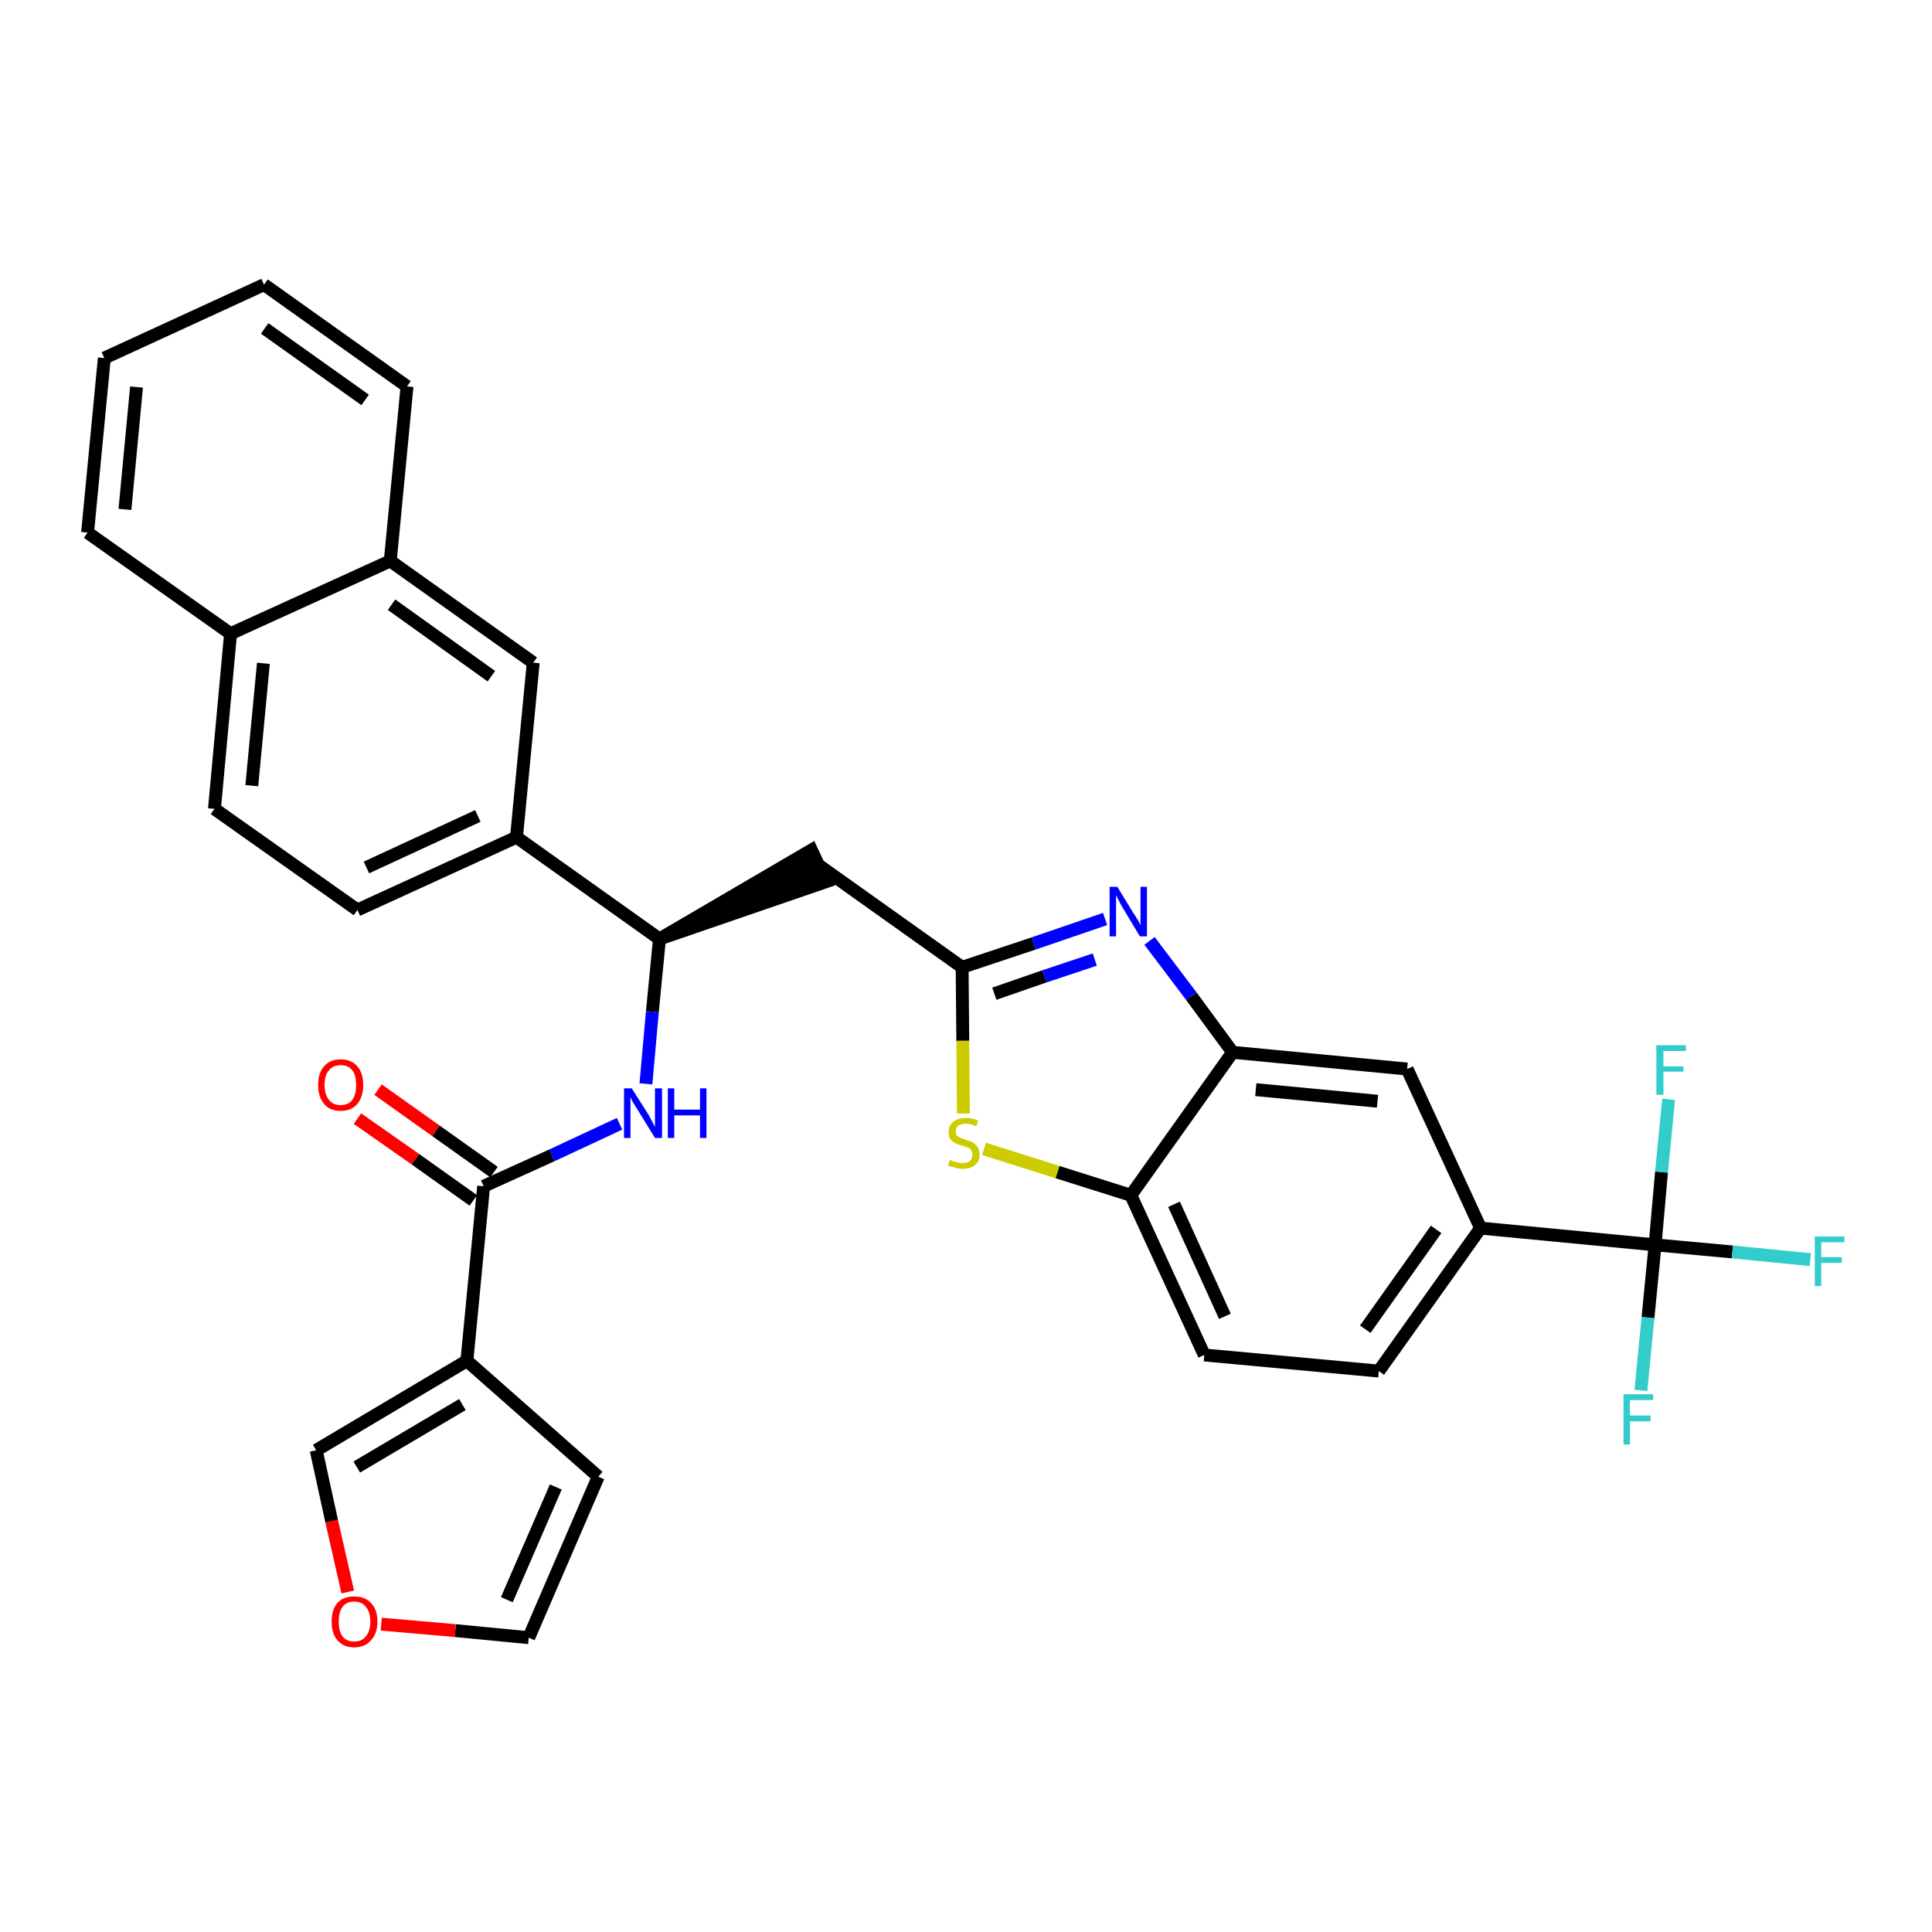 <?xml version='1.0' encoding='iso-8859-1'?>
<svg version='1.1' baseProfile='full'
              xmlns='http://www.w3.org/2000/svg'
                      xmlns:rdkit='http://www.rdkit.org/xml'
                      xmlns:xlink='http://www.w3.org/1999/xlink'
                  xml:space='preserve'
width='300px' height='300px' viewBox='0 0 300 300'>
<!-- END OF HEADER -->
<path class='bond-0 atom-0 atom-1' d='M 55.5,173.7 L 64.5,180.0' style='fill:none;fill-rule:evenodd;stroke:#FF0000;stroke-width:2.0px;stroke-linecap:butt;stroke-linejoin:miter;stroke-opacity:1' />
<path class='bond-0 atom-0 atom-1' d='M 64.5,180.0 L 73.5,186.4' style='fill:none;fill-rule:evenodd;stroke:#000000;stroke-width:2.0px;stroke-linecap:butt;stroke-linejoin:miter;stroke-opacity:1' />
<path class='bond-0 atom-0 atom-1' d='M 58.7,169.2 L 67.7,175.6' style='fill:none;fill-rule:evenodd;stroke:#FF0000;stroke-width:2.0px;stroke-linecap:butt;stroke-linejoin:miter;stroke-opacity:1' />
<path class='bond-0 atom-0 atom-1' d='M 67.7,175.6 L 76.7,182.0' style='fill:none;fill-rule:evenodd;stroke:#000000;stroke-width:2.0px;stroke-linecap:butt;stroke-linejoin:miter;stroke-opacity:1' />
<path class='bond-1 atom-1 atom-2' d='M 75.1,184.2 L 85.7,179.4' style='fill:none;fill-rule:evenodd;stroke:#000000;stroke-width:2.0px;stroke-linecap:butt;stroke-linejoin:miter;stroke-opacity:1' />
<path class='bond-1 atom-1 atom-2' d='M 85.7,179.4 L 96.2,174.5' style='fill:none;fill-rule:evenodd;stroke:#0000FF;stroke-width:2.0px;stroke-linecap:butt;stroke-linejoin:miter;stroke-opacity:1' />
<path class='bond-27 atom-1 atom-28' d='M 75.1,184.2 L 72.5,211.3' style='fill:none;fill-rule:evenodd;stroke:#000000;stroke-width:2.0px;stroke-linecap:butt;stroke-linejoin:miter;stroke-opacity:1' />
<path class='bond-2 atom-2 atom-3' d='M 100.3,168.3 L 101.3,157.1' style='fill:none;fill-rule:evenodd;stroke:#0000FF;stroke-width:2.0px;stroke-linecap:butt;stroke-linejoin:miter;stroke-opacity:1' />
<path class='bond-2 atom-2 atom-3' d='M 101.3,157.1 L 102.4,145.8' style='fill:none;fill-rule:evenodd;stroke:#000000;stroke-width:2.0px;stroke-linecap:butt;stroke-linejoin:miter;stroke-opacity:1' />
<path class='bond-3 atom-3 atom-4' d='M 102.4,145.8 L 128.3,136.9 L 126.0,132.0 Z' style='fill:#000000;fill-rule:evenodd;fill-opacity:1;stroke:#000000;stroke-width:2.0px;stroke-linecap:butt;stroke-linejoin:miter;stroke-opacity:1;' />
<path class='bond-17 atom-3 atom-18' d='M 102.4,145.8 L 80.2,130.0' style='fill:none;fill-rule:evenodd;stroke:#000000;stroke-width:2.0px;stroke-linecap:butt;stroke-linejoin:miter;stroke-opacity:1' />
<path class='bond-4 atom-4 atom-5' d='M 127.2,134.4 L 149.4,150.2' style='fill:none;fill-rule:evenodd;stroke:#000000;stroke-width:2.0px;stroke-linecap:butt;stroke-linejoin:miter;stroke-opacity:1' />
<path class='bond-5 atom-5 atom-6' d='M 149.4,150.2 L 160.5,146.5' style='fill:none;fill-rule:evenodd;stroke:#000000;stroke-width:2.0px;stroke-linecap:butt;stroke-linejoin:miter;stroke-opacity:1' />
<path class='bond-5 atom-5 atom-6' d='M 160.5,146.5 L 171.6,142.7' style='fill:none;fill-rule:evenodd;stroke:#0000FF;stroke-width:2.0px;stroke-linecap:butt;stroke-linejoin:miter;stroke-opacity:1' />
<path class='bond-5 atom-5 atom-6' d='M 154.4,154.3 L 162.2,151.6' style='fill:none;fill-rule:evenodd;stroke:#000000;stroke-width:2.0px;stroke-linecap:butt;stroke-linejoin:miter;stroke-opacity:1' />
<path class='bond-5 atom-5 atom-6' d='M 162.2,151.6 L 170.0,149.0' style='fill:none;fill-rule:evenodd;stroke:#0000FF;stroke-width:2.0px;stroke-linecap:butt;stroke-linejoin:miter;stroke-opacity:1' />
<path class='bond-32 atom-17 atom-5' d='M 149.6,172.9 L 149.5,161.6' style='fill:none;fill-rule:evenodd;stroke:#CCCC00;stroke-width:2.0px;stroke-linecap:butt;stroke-linejoin:miter;stroke-opacity:1' />
<path class='bond-32 atom-17 atom-5' d='M 149.5,161.6 L 149.4,150.2' style='fill:none;fill-rule:evenodd;stroke:#000000;stroke-width:2.0px;stroke-linecap:butt;stroke-linejoin:miter;stroke-opacity:1' />
<path class='bond-6 atom-6 atom-7' d='M 178.5,146.1 L 185.0,154.7' style='fill:none;fill-rule:evenodd;stroke:#0000FF;stroke-width:2.0px;stroke-linecap:butt;stroke-linejoin:miter;stroke-opacity:1' />
<path class='bond-6 atom-6 atom-7' d='M 185.0,154.7 L 191.4,163.4' style='fill:none;fill-rule:evenodd;stroke:#000000;stroke-width:2.0px;stroke-linecap:butt;stroke-linejoin:miter;stroke-opacity:1' />
<path class='bond-7 atom-7 atom-8' d='M 191.4,163.4 L 218.5,166.0' style='fill:none;fill-rule:evenodd;stroke:#000000;stroke-width:2.0px;stroke-linecap:butt;stroke-linejoin:miter;stroke-opacity:1' />
<path class='bond-7 atom-7 atom-8' d='M 195.0,169.2 L 213.9,171.0' style='fill:none;fill-rule:evenodd;stroke:#000000;stroke-width:2.0px;stroke-linecap:butt;stroke-linejoin:miter;stroke-opacity:1' />
<path class='bond-35 atom-16 atom-7' d='M 175.6,185.6 L 191.4,163.4' style='fill:none;fill-rule:evenodd;stroke:#000000;stroke-width:2.0px;stroke-linecap:butt;stroke-linejoin:miter;stroke-opacity:1' />
<path class='bond-8 atom-8 atom-9' d='M 218.5,166.0 L 229.9,190.7' style='fill:none;fill-rule:evenodd;stroke:#000000;stroke-width:2.0px;stroke-linecap:butt;stroke-linejoin:miter;stroke-opacity:1' />
<path class='bond-9 atom-9 atom-10' d='M 229.9,190.7 L 257.0,193.3' style='fill:none;fill-rule:evenodd;stroke:#000000;stroke-width:2.0px;stroke-linecap:butt;stroke-linejoin:miter;stroke-opacity:1' />
<path class='bond-13 atom-9 atom-14' d='M 229.9,190.7 L 214.1,212.9' style='fill:none;fill-rule:evenodd;stroke:#000000;stroke-width:2.0px;stroke-linecap:butt;stroke-linejoin:miter;stroke-opacity:1' />
<path class='bond-13 atom-9 atom-14' d='M 223.0,190.9 L 212.0,206.4' style='fill:none;fill-rule:evenodd;stroke:#000000;stroke-width:2.0px;stroke-linecap:butt;stroke-linejoin:miter;stroke-opacity:1' />
<path class='bond-10 atom-10 atom-11' d='M 257.0,193.3 L 269.0,194.4' style='fill:none;fill-rule:evenodd;stroke:#000000;stroke-width:2.0px;stroke-linecap:butt;stroke-linejoin:miter;stroke-opacity:1' />
<path class='bond-10 atom-10 atom-11' d='M 269.0,194.4 L 281.1,195.6' style='fill:none;fill-rule:evenodd;stroke:#33CCCC;stroke-width:2.0px;stroke-linecap:butt;stroke-linejoin:miter;stroke-opacity:1' />
<path class='bond-11 atom-10 atom-12' d='M 257.0,193.3 L 255.9,204.6' style='fill:none;fill-rule:evenodd;stroke:#000000;stroke-width:2.0px;stroke-linecap:butt;stroke-linejoin:miter;stroke-opacity:1' />
<path class='bond-11 atom-10 atom-12' d='M 255.9,204.6 L 254.8,215.9' style='fill:none;fill-rule:evenodd;stroke:#33CCCC;stroke-width:2.0px;stroke-linecap:butt;stroke-linejoin:miter;stroke-opacity:1' />
<path class='bond-12 atom-10 atom-13' d='M 257.0,193.3 L 258.0,182.0' style='fill:none;fill-rule:evenodd;stroke:#000000;stroke-width:2.0px;stroke-linecap:butt;stroke-linejoin:miter;stroke-opacity:1' />
<path class='bond-12 atom-10 atom-13' d='M 258.0,182.0 L 259.1,170.7' style='fill:none;fill-rule:evenodd;stroke:#33CCCC;stroke-width:2.0px;stroke-linecap:butt;stroke-linejoin:miter;stroke-opacity:1' />
<path class='bond-14 atom-14 atom-15' d='M 214.1,212.9 L 187.0,210.4' style='fill:none;fill-rule:evenodd;stroke:#000000;stroke-width:2.0px;stroke-linecap:butt;stroke-linejoin:miter;stroke-opacity:1' />
<path class='bond-15 atom-15 atom-16' d='M 187.0,210.4 L 175.6,185.6' style='fill:none;fill-rule:evenodd;stroke:#000000;stroke-width:2.0px;stroke-linecap:butt;stroke-linejoin:miter;stroke-opacity:1' />
<path class='bond-15 atom-15 atom-16' d='M 190.2,204.4 L 182.3,187.0' style='fill:none;fill-rule:evenodd;stroke:#000000;stroke-width:2.0px;stroke-linecap:butt;stroke-linejoin:miter;stroke-opacity:1' />
<path class='bond-16 atom-16 atom-17' d='M 175.6,185.6 L 164.2,182.0' style='fill:none;fill-rule:evenodd;stroke:#000000;stroke-width:2.0px;stroke-linecap:butt;stroke-linejoin:miter;stroke-opacity:1' />
<path class='bond-16 atom-16 atom-17' d='M 164.2,182.0 L 152.8,178.4' style='fill:none;fill-rule:evenodd;stroke:#CCCC00;stroke-width:2.0px;stroke-linecap:butt;stroke-linejoin:miter;stroke-opacity:1' />
<path class='bond-18 atom-18 atom-19' d='M 80.2,130.0 L 55.5,141.3' style='fill:none;fill-rule:evenodd;stroke:#000000;stroke-width:2.0px;stroke-linecap:butt;stroke-linejoin:miter;stroke-opacity:1' />
<path class='bond-18 atom-18 atom-19' d='M 74.2,126.7 L 56.9,134.7' style='fill:none;fill-rule:evenodd;stroke:#000000;stroke-width:2.0px;stroke-linecap:butt;stroke-linejoin:miter;stroke-opacity:1' />
<path class='bond-33 atom-27 atom-18' d='M 82.8,102.9 L 80.2,130.0' style='fill:none;fill-rule:evenodd;stroke:#000000;stroke-width:2.0px;stroke-linecap:butt;stroke-linejoin:miter;stroke-opacity:1' />
<path class='bond-19 atom-19 atom-20' d='M 55.5,141.3 L 33.3,125.6' style='fill:none;fill-rule:evenodd;stroke:#000000;stroke-width:2.0px;stroke-linecap:butt;stroke-linejoin:miter;stroke-opacity:1' />
<path class='bond-20 atom-20 atom-21' d='M 33.3,125.6 L 35.8,98.4' style='fill:none;fill-rule:evenodd;stroke:#000000;stroke-width:2.0px;stroke-linecap:butt;stroke-linejoin:miter;stroke-opacity:1' />
<path class='bond-20 atom-20 atom-21' d='M 39.1,122.0 L 40.9,103.0' style='fill:none;fill-rule:evenodd;stroke:#000000;stroke-width:2.0px;stroke-linecap:butt;stroke-linejoin:miter;stroke-opacity:1' />
<path class='bond-21 atom-21 atom-22' d='M 35.8,98.4 L 13.6,82.7' style='fill:none;fill-rule:evenodd;stroke:#000000;stroke-width:2.0px;stroke-linecap:butt;stroke-linejoin:miter;stroke-opacity:1' />
<path class='bond-36 atom-26 atom-21' d='M 60.6,87.1 L 35.8,98.4' style='fill:none;fill-rule:evenodd;stroke:#000000;stroke-width:2.0px;stroke-linecap:butt;stroke-linejoin:miter;stroke-opacity:1' />
<path class='bond-22 atom-22 atom-23' d='M 13.6,82.7 L 16.2,55.6' style='fill:none;fill-rule:evenodd;stroke:#000000;stroke-width:2.0px;stroke-linecap:butt;stroke-linejoin:miter;stroke-opacity:1' />
<path class='bond-22 atom-22 atom-23' d='M 19.4,79.1 L 21.2,60.1' style='fill:none;fill-rule:evenodd;stroke:#000000;stroke-width:2.0px;stroke-linecap:butt;stroke-linejoin:miter;stroke-opacity:1' />
<path class='bond-23 atom-23 atom-24' d='M 16.2,55.6 L 41.0,44.2' style='fill:none;fill-rule:evenodd;stroke:#000000;stroke-width:2.0px;stroke-linecap:butt;stroke-linejoin:miter;stroke-opacity:1' />
<path class='bond-24 atom-24 atom-25' d='M 41.0,44.2 L 63.2,60.0' style='fill:none;fill-rule:evenodd;stroke:#000000;stroke-width:2.0px;stroke-linecap:butt;stroke-linejoin:miter;stroke-opacity:1' />
<path class='bond-24 atom-24 atom-25' d='M 41.1,51.0 L 56.7,62.1' style='fill:none;fill-rule:evenodd;stroke:#000000;stroke-width:2.0px;stroke-linecap:butt;stroke-linejoin:miter;stroke-opacity:1' />
<path class='bond-25 atom-25 atom-26' d='M 63.2,60.0 L 60.6,87.1' style='fill:none;fill-rule:evenodd;stroke:#000000;stroke-width:2.0px;stroke-linecap:butt;stroke-linejoin:miter;stroke-opacity:1' />
<path class='bond-26 atom-26 atom-27' d='M 60.6,87.1 L 82.8,102.9' style='fill:none;fill-rule:evenodd;stroke:#000000;stroke-width:2.0px;stroke-linecap:butt;stroke-linejoin:miter;stroke-opacity:1' />
<path class='bond-26 atom-26 atom-27' d='M 60.8,93.9 L 76.3,105.0' style='fill:none;fill-rule:evenodd;stroke:#000000;stroke-width:2.0px;stroke-linecap:butt;stroke-linejoin:miter;stroke-opacity:1' />
<path class='bond-28 atom-28 atom-29' d='M 72.5,211.3 L 92.9,229.3' style='fill:none;fill-rule:evenodd;stroke:#000000;stroke-width:2.0px;stroke-linecap:butt;stroke-linejoin:miter;stroke-opacity:1' />
<path class='bond-34 atom-32 atom-28' d='M 49.1,225.2 L 72.5,211.3' style='fill:none;fill-rule:evenodd;stroke:#000000;stroke-width:2.0px;stroke-linecap:butt;stroke-linejoin:miter;stroke-opacity:1' />
<path class='bond-34 atom-32 atom-28' d='M 55.4,227.8 L 71.8,218.1' style='fill:none;fill-rule:evenodd;stroke:#000000;stroke-width:2.0px;stroke-linecap:butt;stroke-linejoin:miter;stroke-opacity:1' />
<path class='bond-29 atom-29 atom-30' d='M 92.9,229.3 L 82.1,254.3' style='fill:none;fill-rule:evenodd;stroke:#000000;stroke-width:2.0px;stroke-linecap:butt;stroke-linejoin:miter;stroke-opacity:1' />
<path class='bond-29 atom-29 atom-30' d='M 86.3,230.9 L 78.7,248.4' style='fill:none;fill-rule:evenodd;stroke:#000000;stroke-width:2.0px;stroke-linecap:butt;stroke-linejoin:miter;stroke-opacity:1' />
<path class='bond-30 atom-30 atom-31' d='M 82.1,254.3 L 70.7,253.2' style='fill:none;fill-rule:evenodd;stroke:#000000;stroke-width:2.0px;stroke-linecap:butt;stroke-linejoin:miter;stroke-opacity:1' />
<path class='bond-30 atom-30 atom-31' d='M 70.7,253.2 L 59.2,252.2' style='fill:none;fill-rule:evenodd;stroke:#FF0000;stroke-width:2.0px;stroke-linecap:butt;stroke-linejoin:miter;stroke-opacity:1' />
<path class='bond-31 atom-31 atom-32' d='M 54.0,247.2 L 51.5,236.2' style='fill:none;fill-rule:evenodd;stroke:#FF0000;stroke-width:2.0px;stroke-linecap:butt;stroke-linejoin:miter;stroke-opacity:1' />
<path class='bond-31 atom-31 atom-32' d='M 51.5,236.2 L 49.1,225.2' style='fill:none;fill-rule:evenodd;stroke:#000000;stroke-width:2.0px;stroke-linecap:butt;stroke-linejoin:miter;stroke-opacity:1' />
<path  class='atom-0' d='M 49.4 168.5
Q 49.4 166.6, 50.3 165.6
Q 51.2 164.5, 52.9 164.5
Q 54.6 164.5, 55.5 165.6
Q 56.4 166.6, 56.4 168.5
Q 56.4 170.3, 55.5 171.4
Q 54.6 172.5, 52.9 172.5
Q 51.2 172.5, 50.3 171.4
Q 49.4 170.3, 49.4 168.5
M 52.9 171.6
Q 54.1 171.6, 54.7 170.8
Q 55.3 170.0, 55.3 168.5
Q 55.3 166.9, 54.7 166.2
Q 54.1 165.4, 52.9 165.4
Q 51.7 165.4, 51.1 166.2
Q 50.4 166.9, 50.4 168.5
Q 50.4 170.0, 51.1 170.8
Q 51.7 171.6, 52.9 171.6
' fill='#FF0000'/>
<path  class='atom-2' d='M 98.1 169.0
L 100.7 173.1
Q 100.9 173.5, 101.3 174.2
Q 101.7 175.0, 101.7 175.0
L 101.7 169.0
L 102.8 169.0
L 102.8 176.7
L 101.7 176.7
L 99.0 172.3
Q 98.7 171.8, 98.3 171.2
Q 98.0 170.6, 97.9 170.4
L 97.9 176.7
L 96.9 176.7
L 96.9 169.0
L 98.1 169.0
' fill='#0000FF'/>
<path  class='atom-2' d='M 103.7 169.0
L 104.7 169.0
L 104.7 172.3
L 108.7 172.3
L 108.7 169.0
L 109.7 169.0
L 109.7 176.7
L 108.7 176.7
L 108.7 173.2
L 104.7 173.2
L 104.7 176.7
L 103.7 176.7
L 103.7 169.0
' fill='#0000FF'/>
<path  class='atom-6' d='M 173.5 137.7
L 176.0 141.8
Q 176.3 142.2, 176.7 142.9
Q 177.1 143.6, 177.1 143.7
L 177.1 137.7
L 178.1 137.7
L 178.1 145.4
L 177.0 145.4
L 174.3 140.9
Q 174.0 140.4, 173.7 139.8
Q 173.4 139.2, 173.3 139.0
L 173.3 145.4
L 172.3 145.4
L 172.3 137.7
L 173.5 137.7
' fill='#0000FF'/>
<path  class='atom-11' d='M 281.8 192.0
L 286.4 192.0
L 286.4 192.9
L 282.8 192.9
L 282.8 195.2
L 286.0 195.2
L 286.0 196.1
L 282.8 196.1
L 282.8 199.7
L 281.8 199.7
L 281.8 192.0
' fill='#33CCCC'/>
<path  class='atom-12' d='M 252.1 216.5
L 256.7 216.5
L 256.7 217.4
L 253.1 217.4
L 253.1 219.8
L 256.3 219.8
L 256.3 220.7
L 253.1 220.7
L 253.1 224.3
L 252.1 224.3
L 252.1 216.5
' fill='#33CCCC'/>
<path  class='atom-13' d='M 257.2 162.3
L 261.8 162.3
L 261.8 163.2
L 258.3 163.2
L 258.3 165.6
L 261.4 165.6
L 261.4 166.4
L 258.3 166.4
L 258.3 170.0
L 257.2 170.0
L 257.2 162.3
' fill='#33CCCC'/>
<path  class='atom-17' d='M 147.5 180.1
Q 147.6 180.1, 147.9 180.3
Q 148.3 180.4, 148.7 180.5
Q 149.1 180.6, 149.5 180.6
Q 150.2 180.6, 150.6 180.3
Q 151.0 179.9, 151.0 179.3
Q 151.0 178.9, 150.8 178.6
Q 150.6 178.3, 150.3 178.2
Q 150.0 178.1, 149.4 177.9
Q 148.7 177.7, 148.3 177.5
Q 147.9 177.3, 147.6 176.9
Q 147.3 176.5, 147.3 175.8
Q 147.3 174.8, 148.0 174.2
Q 148.7 173.6, 150.0 173.6
Q 150.9 173.6, 151.9 174.0
L 151.6 174.9
Q 150.7 174.5, 150.0 174.5
Q 149.2 174.5, 148.8 174.8
Q 148.4 175.1, 148.4 175.6
Q 148.4 176.1, 148.6 176.3
Q 148.9 176.6, 149.2 176.7
Q 149.5 176.8, 150.0 177.0
Q 150.7 177.2, 151.1 177.4
Q 151.5 177.7, 151.8 178.1
Q 152.1 178.5, 152.1 179.3
Q 152.1 180.4, 151.4 180.9
Q 150.7 181.5, 149.5 181.5
Q 148.8 181.5, 148.3 181.3
Q 147.8 181.2, 147.2 181.0
L 147.5 180.1
' fill='#CCCC00'/>
<path  class='atom-31' d='M 51.5 251.8
Q 51.5 249.9, 52.4 248.9
Q 53.3 247.9, 55.0 247.9
Q 56.7 247.9, 57.6 248.9
Q 58.6 249.9, 58.6 251.8
Q 58.6 253.7, 57.6 254.7
Q 56.7 255.8, 55.0 255.8
Q 53.3 255.8, 52.4 254.7
Q 51.5 253.7, 51.5 251.8
M 55.0 254.9
Q 56.2 254.9, 56.8 254.1
Q 57.5 253.3, 57.5 251.8
Q 57.5 250.3, 56.8 249.5
Q 56.2 248.7, 55.0 248.7
Q 53.8 248.7, 53.2 249.5
Q 52.6 250.3, 52.6 251.8
Q 52.6 253.3, 53.2 254.1
Q 53.8 254.9, 55.0 254.9
' fill='#FF0000'/>
</svg>
